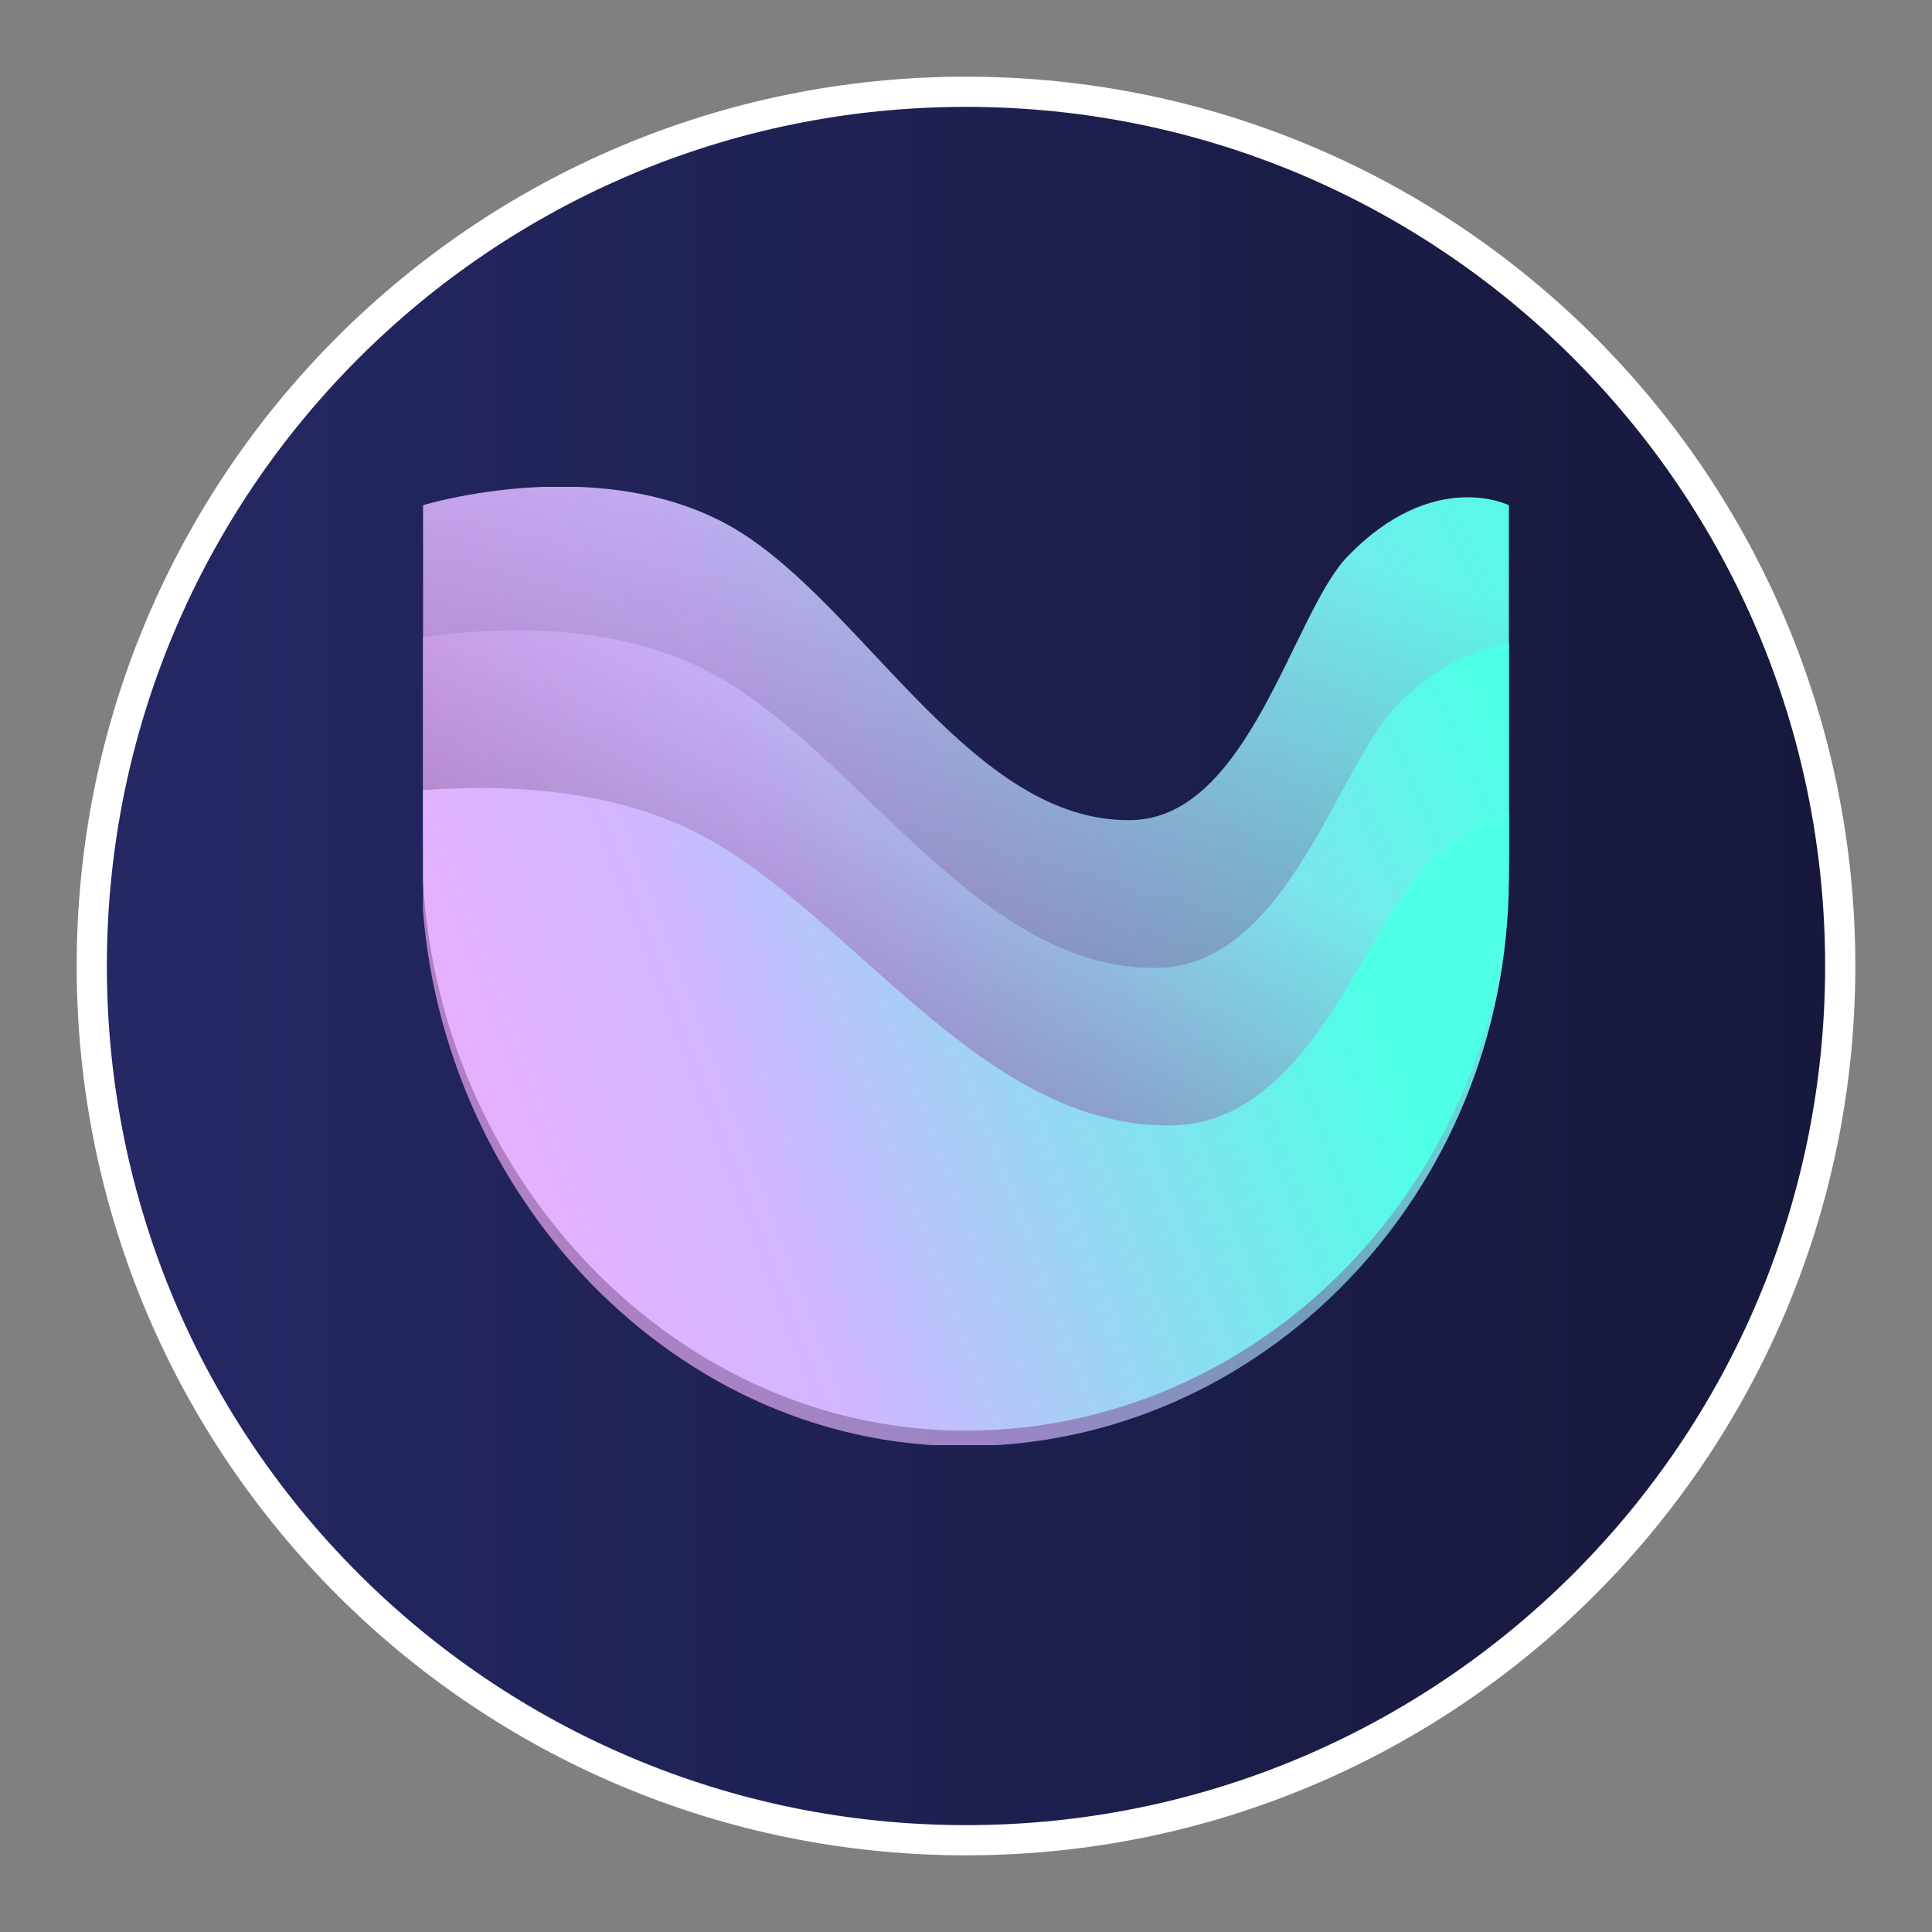 <?xml version="1.0" encoding="utf-8"?>
<!-- Generator: Adobe Illustrator 26.4.1, SVG Export Plug-In . SVG Version: 6.00 Build 0)  -->
<svg version="1.1" id="Layer_1" xmlns="http://www.w3.org/2000/svg" xmlns:xlink="http://www.w3.org/1999/xlink" x="0px" y="0px"
	 viewBox="0 0 200 200" style="enable-background:new 0 0 200 200;" xml:space="preserve">
<rect x="0" y="0" width="200" height="200" fill="#808080" stroke="none"/>
<style type="text/css">
	.st0{fill:url(#SVGID_1_);stroke:#FFFFFF;stroke-width:3.125;stroke-miterlimit:25;}
	.st1{fill-rule:evenodd;clip-rule:evenodd;fill:#FBD52E;}
	.st2{clip-path:url(#SVGID_00000094611705393067686620000011186808536165146519_);}
	.st3{fill:url(#SVGID_00000084489267784056720690000002660973196112682685_);}
	.st4{fill:url(#SVGID_00000124144154844392734490000009468869035923702442_);}
	.st5{clip-path:url(#SVGID_00000094583616443877004560000011769750961453418376_);}
	.st6{fill:url(#SVGID_00000134237561646226199070000013288678236254625204_);}
	.st7{fill:url(#SVGID_00000005962393553833820310000016669227719441112986_);}
	.st8{clip-path:url(#SVGID_00000077317668565147515130000017848015596750199468_);}
	.st9{fill:url(#SVGID_00000109008118935612641230000003317256873763059596_);}
</style>
<g id="surface1">
	<linearGradient id="SVGID_1_" gradientUnits="userSpaceOnUse" x1="9.49" y1="100" x2="190.51" y2="100">
		<stop  offset="0" style="stop-color:#252864"/>
		<stop  offset="1" style="stop-color:#16183C"/>
	</linearGradient>
	<path class="st0" d="M190.5,100c0,50-40.5,90.5-90.5,90.5C50,190.5,9.5,150,9.5,100C9.5,50,50,9.5,100,9.5
		C150,9.5,190.5,50,190.5,100z"/>
</g>
<path class="st1" d="M263.4-7.6"/>
<g>
	<g>
		<defs>
			<rect id="SVGID_00000002350954732223008290000015516662190907755695_" x="43.8" y="50.4" width="112.5" height="92.8"/>
		</defs>
		<clipPath id="SVGID_00000133510930546992958690000008141444245481113472_">
			<use xlink:href="#SVGID_00000002350954732223008290000015516662190907755695_"  style="overflow:visible;"/>
		</clipPath>
		<g style="clip-path:url(#SVGID_00000133510930546992958690000008141444245481113472_);">
			
				<linearGradient id="SVGID_00000096021169478904351980000004756734614317862293_" gradientUnits="userSpaceOnUse" x1="5.566" y1="180.795" x2="28.696" y2="192.722" gradientTransform="matrix(6.25 0 0 -6.25 0 1250)">
				<stop  offset="0" style="stop-color:#FDA9FF"/>
				<stop  offset="2.760000e-02" style="stop-color:#F9AAFF"/>
				<stop  offset="0.243" style="stop-color:#DCB3FF"/>
				<stop  offset="0.367" style="stop-color:#D1B6FF"/>
				<stop  offset="0.89" style="stop-color:#4DFFE5"/>
			</linearGradient>
			<path style="fill:url(#SVGID_00000096021169478904351980000004756734614317862293_);" d="M43.8,52.3v35.4l0-1.4
				c0.2,30.2,25.3,56.1,56.2,56.1s56-24.4,56.2-54.7l0-1.4v-34c0,0-7.8-3.9-16.7,5.3c-5.7,5.9-10.2,27.1-22.4,27.3
				c-16.3,0.3-27.4-21.7-40.6-29.9C62.7,46.5,43.8,52.3,43.8,52.3z"/>
			
				<linearGradient id="SVGID_00000174599698279398694370000004907217727803113103_" gradientUnits="userSpaceOnUse" x1="14.974" y1="184.53" x2="17.405" y2="193.323" gradientTransform="matrix(6.25 0 0 -6.25 0 1250)">
				<stop  offset="0" style="stop-color:#16183C;stop-opacity:0.302"/>
				<stop  offset="0.867" style="stop-color:#16183C;stop-opacity:0"/>
			</linearGradient>
			<path style="fill:url(#SVGID_00000174599698279398694370000004907217727803113103_);" d="M43.8,52.3v35.4l0-1.4
				c0.2,30.2,25.3,56.1,56.2,56.1s56-24.4,56.2-54.7l0-1.4v-34c0,0-7.8-3.9-16.7,5.3c-5.7,5.9-10.2,27.1-22.4,27.3
				c-16.3,0.3-27.4-21.7-40.6-29.9C62.7,46.5,43.8,52.3,43.8,52.3z"/>
		</g>
	</g>
	<g>
		<defs>
			<rect id="SVGID_00000170978162826023146040000013802966052800688273_" x="43.8" y="65.1" width="112.5" height="84.5"/>
		</defs>
		<clipPath id="SVGID_00000075885533888367522090000000166112529271411359_">
			<use xlink:href="#SVGID_00000170978162826023146040000013802966052800688273_"  style="overflow:visible;"/>
		</clipPath>
		<g style="clip-path:url(#SVGID_00000075885533888367522090000000166112529271411359_);">
			
				<linearGradient id="SVGID_00000137829163523872923010000012665724475717123752_" gradientUnits="userSpaceOnUse" x1="6.346" y1="180.112" x2="27.063" y2="189.154" gradientTransform="matrix(6.25 0 0 -6.25 0 1250)">
				<stop  offset="0" style="stop-color:#FDA9FF"/>
				<stop  offset="2.760000e-02" style="stop-color:#F9AAFF"/>
				<stop  offset="0.243" style="stop-color:#DCB3FF"/>
				<stop  offset="0.367" style="stop-color:#D1B6FF"/>
				<stop  offset="0.89" style="stop-color:#4DFFE5"/>
			</linearGradient>
			<path style="fill:url(#SVGID_00000137829163523872923010000012665724475717123752_);" d="M156.2,91.1l0-1.5V66.6
				c-3.2,0.5-7.1,2.1-11.2,6c-6.4,6-11.5,27.4-25.2,27.6c-18.3,0.3-30.7-21.9-45.6-30.2c-10.3-5.8-23.1-5.1-30.6-4v25.2l0-1.5
				c0.2,32.3,25.3,60,56.2,60S156,123.5,156.2,91.1z"/>
			
				<linearGradient id="SVGID_00000174572542723356632070000007769632487436244635_" gradientUnits="userSpaceOnUse" x1="13.901" y1="182.069" x2="17.133" y2="188.619" gradientTransform="matrix(6.25 0 0 -6.25 0 1250)">
				<stop  offset="0" style="stop-color:#16183C;stop-opacity:0.302"/>
				<stop  offset="0.867" style="stop-color:#16183C;stop-opacity:0"/>
			</linearGradient>
			<path style="fill:url(#SVGID_00000174572542723356632070000007769632487436244635_);" d="M156.2,91.1l0-1.5V66.6
				c-3.2,0.5-7.1,2.1-11.2,6c-6.4,6-11.5,27.4-25.2,27.6c-18.3,0.3-30.7-21.9-45.6-30.2c-10.3-5.8-23.1-5.1-30.6-4v25.2l0-1.5
				c0.2,32.3,25.3,60,56.2,60S156,123.5,156.2,91.1z"/>
		</g>
	</g>
	<g>
		<defs>
			<rect id="SVGID_00000164485802520793589060000001247349876612114597_" x="43.8" y="81.1" width="112.5" height="68"/>
		</defs>
		<clipPath id="SVGID_00000090976293778685227500000011222864082436990360_">
			<use xlink:href="#SVGID_00000164485802520793589060000001247349876612114597_"  style="overflow:visible;"/>
		</clipPath>
		<g style="clip-path:url(#SVGID_00000090976293778685227500000011222864082436990360_);">
			
				<linearGradient id="SVGID_00000084506236353789690460000001295669932239159468_" gradientUnits="userSpaceOnUse" x1="5.466" y1="179.011" x2="24.049" y2="186.046" gradientTransform="matrix(6.25 0 0 -6.25 0 1250)">
				<stop  offset="0" style="stop-color:#FDA9FF"/>
				<stop  offset="2.760000e-02" style="stop-color:#F9AAFF"/>
				<stop  offset="0.243" style="stop-color:#DCB3FF"/>
				<stop  offset="0.367" style="stop-color:#D1B6FF"/>
				<stop  offset="0.89" style="stop-color:#4DFFE5"/>
			</linearGradient>
			<path style="fill:url(#SVGID_00000084506236353789690460000001295669932239159468_);" d="M156.2,89.7l0-1.5v-4.1
				c-2.4,0.9-5.1,2.4-7.8,4.8c-6.9,6-12.4,27.4-27.1,27.6c-19.7,0.3-33-21.9-49-30.2c-9.3-4.8-20.5-5.1-28.6-4.5v7.8l0-1.5
				c0.2,32.3,25.3,60,56.2,60S156,122,156.2,89.7z"/>
		</g>
	</g>
</g>
</svg>
